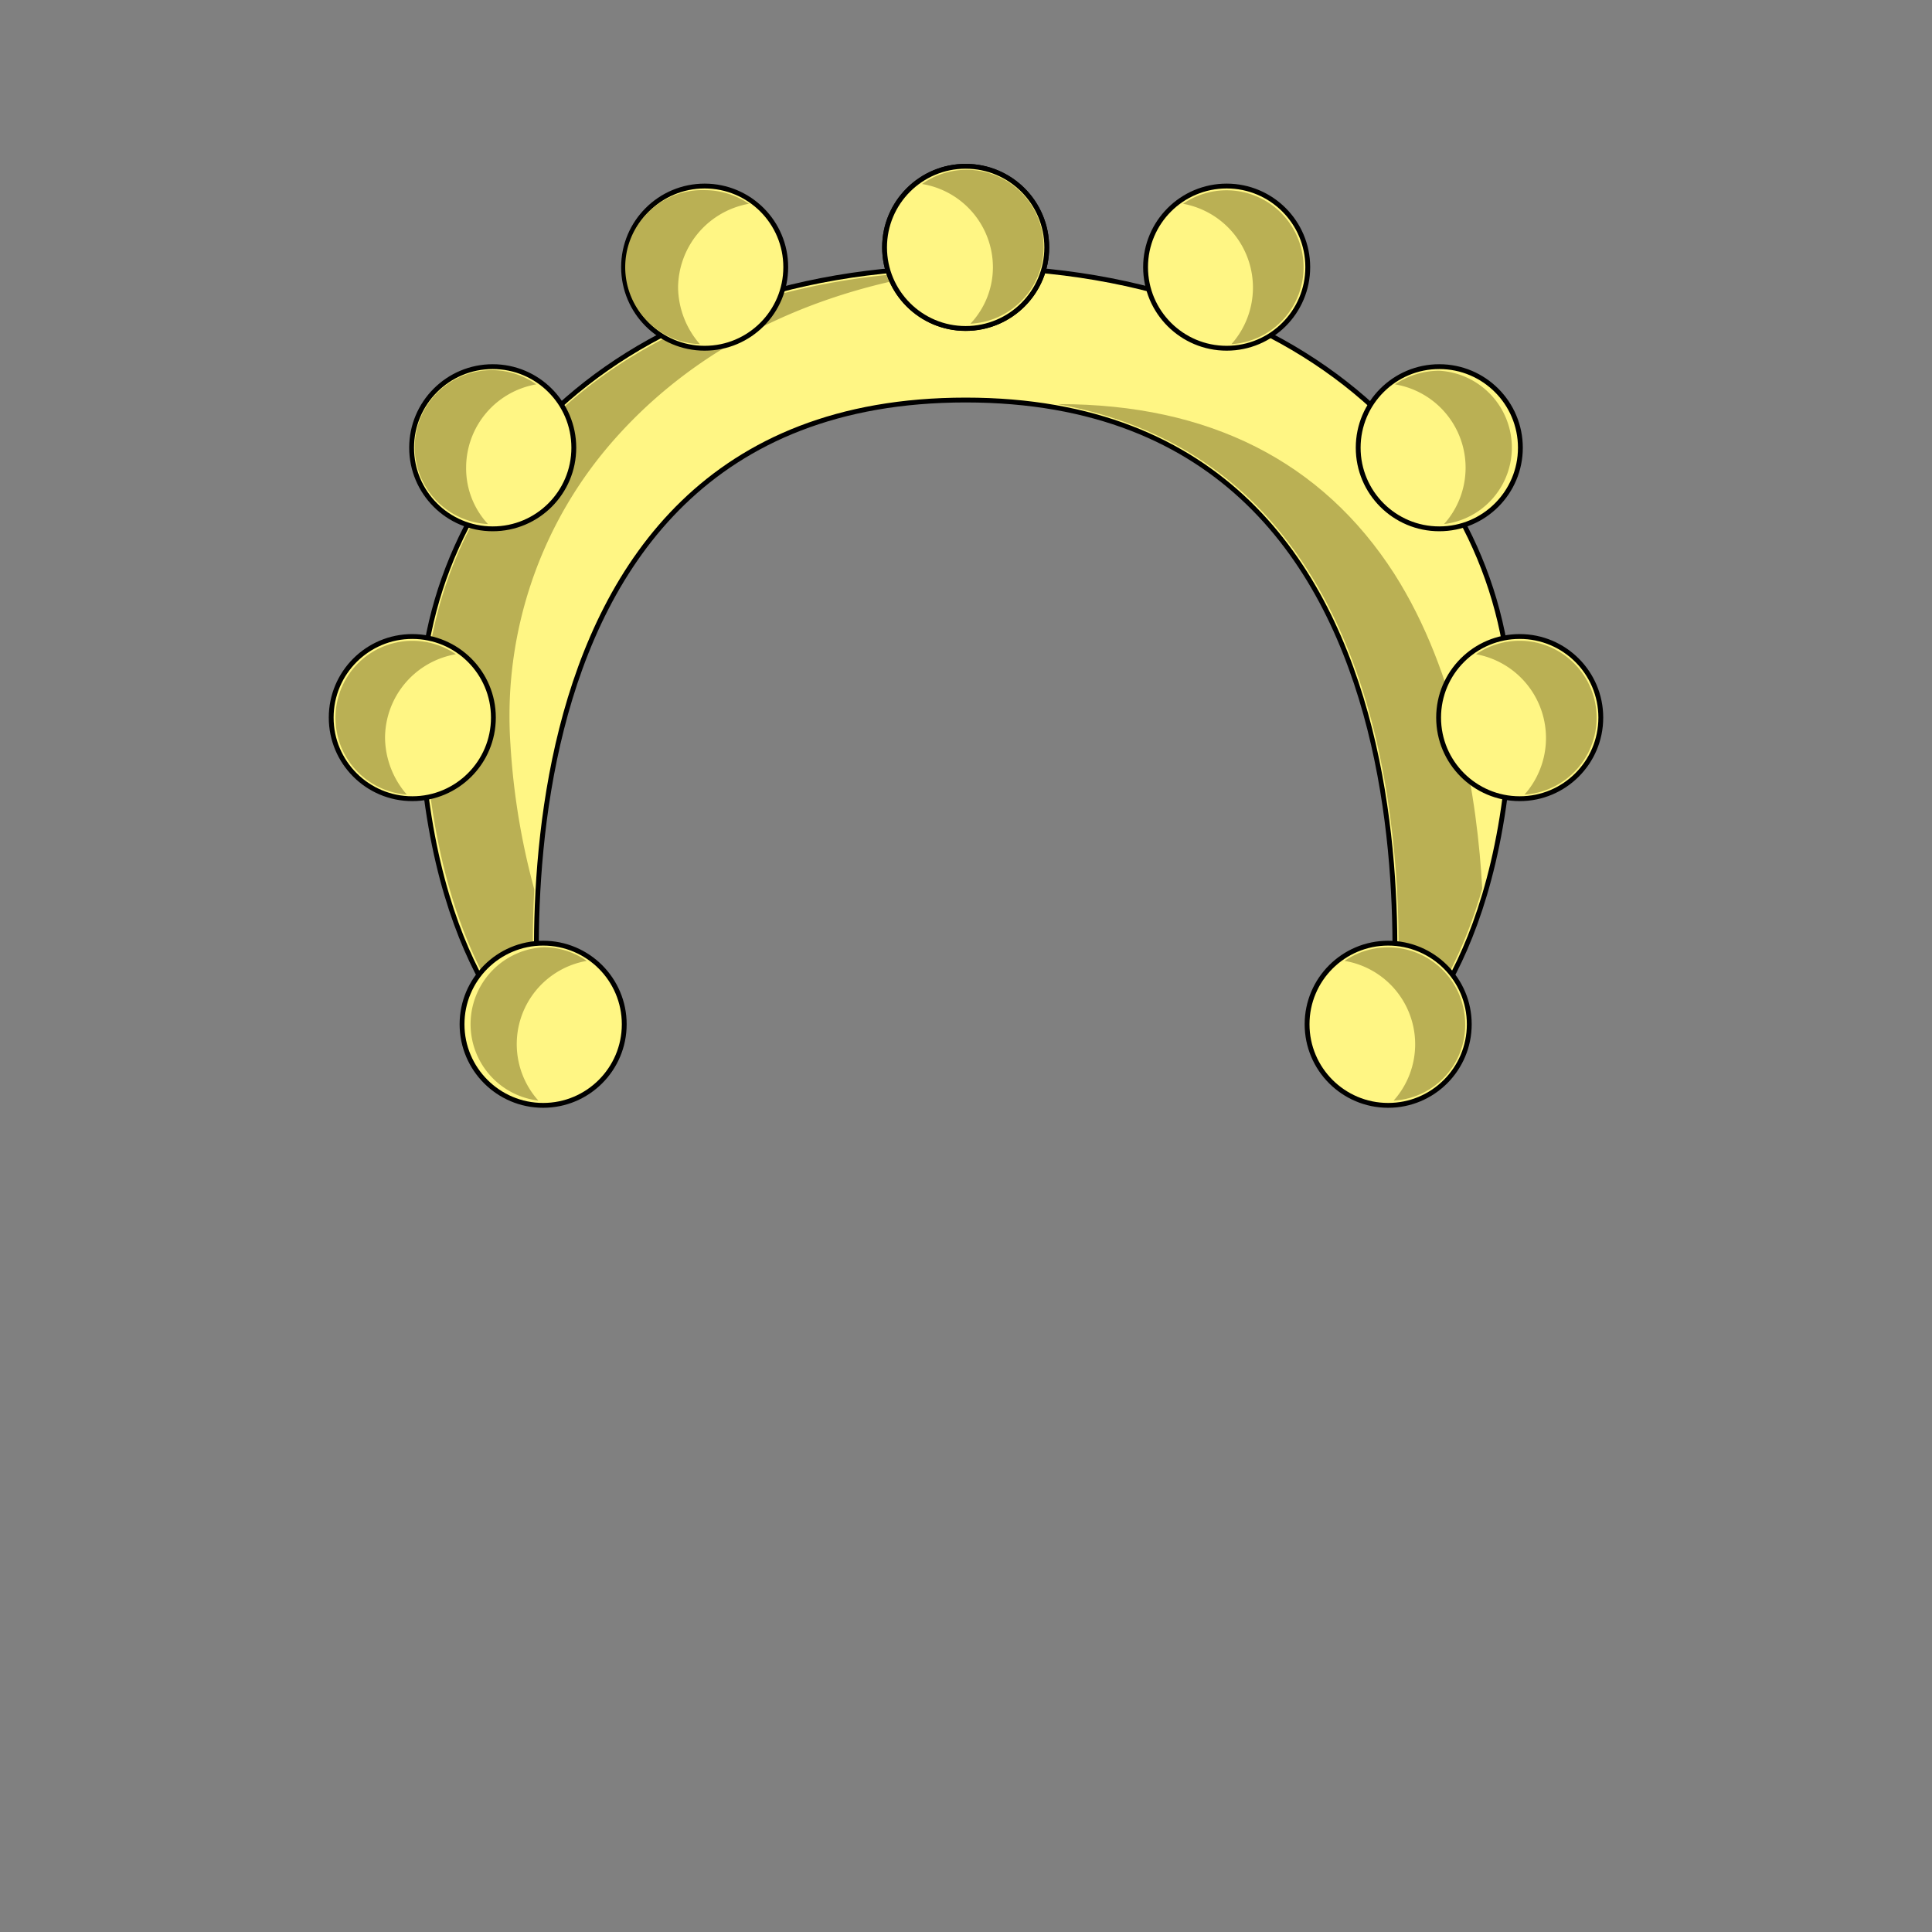 <svg xmlns="http://www.w3.org/2000/svg" viewBox="0 0 283.5 283.5"><rect x="0" y="0" width="283.5" height="283.5" fill="#808080" stroke="none"/><g style="isolation:isolate"><path d="M141.7,39.2c-54,0-82.2,34.7-79.9,70s17.8,46,17.8,46S66.4,58.7,141.7,58.7s62.1,96.5,62.1,96.5,15.5-10.7,17.8-46S195.8,39.2,141.7,39.2Z" fill="#fff684" stroke="#000" stroke-linecap="round" stroke-linejoin="round" stroke-width="0.71"/><path d="M78.9,153.8A35.2,35.2,0,0,1,72,145c-3.7-6.4-8.4-17.8-9.6-35.9A60.3,60.3,0,0,1,78.8,63.6c13.9-14.8,35.1-23.2,60.1-23.8-25.2,3.6-40.1,15-48.5,24.4a61.2,61.2,0,0,0-15.5,45,104.1,104.1,0,0,0,3.5,21.3A159.8,159.8,0,0,0,78.9,153.8Z" fill="#bab054"/><path d="M204.5,153.8c.9-8.1,4.1-49.9-16.3-75.3-8.2-10.3-19.3-16.7-33-19.2h.2c22,0,38.6,8.4,49.2,24.9,9.3,14.6,12.2,33.2,12.9,46.2C213.4,144.7,207,151.6,204.5,153.8Z" fill="#bab054"/><circle cx="141.7" cy="36.3" r="11.9" fill="#fff684" stroke="#000" stroke-linecap="round" stroke-linejoin="round" stroke-width="0.71"/><circle cx="79.7" cy="150.3" r="11.9" fill="#fff684" stroke="#000" stroke-linecap="round" stroke-linejoin="round" stroke-width="0.71"/><circle cx="60.5" cy="105.3" r="11.9" fill="#fff684" stroke="#000" stroke-linecap="round" stroke-linejoin="round" stroke-width="0.71"/><circle cx="72.3" cy="65.7" r="11.9" fill="#fff684" stroke="#000" stroke-linecap="round" stroke-linejoin="round" stroke-width="0.71"/><circle cx="103.4" cy="39.2" r="11.9" fill="#fff684" stroke="#000" stroke-linecap="round" stroke-linejoin="round" stroke-width="0.71"/><path d="M138.4,39.2a11.8,11.8,0,0,1,11.2-11.8,11.8,11.8,0,1,0-7.9,20.7h.7A11.8,11.8,0,0,1,138.4,39.2Z" fill="#bab054" style="mix-blend-mode:multiply"/><circle cx="141.7" cy="36.3" r="11.9" fill="#fff684" stroke="#000" stroke-linecap="round" stroke-linejoin="round" stroke-width="0.71"/><circle cx="203.7" cy="150.3" r="11.9" fill="#fff684" stroke="#000" stroke-linecap="round" stroke-linejoin="round" stroke-width="0.71"/><circle cx="223" cy="105.3" r="11.9" fill="#fff684" stroke="#000" stroke-linecap="round" stroke-linejoin="round" stroke-width="0.71"/><circle cx="211.2" cy="65.7" r="11.9" fill="#fff684" stroke="#000" stroke-linecap="round" stroke-linejoin="round" stroke-width="0.71"/><circle cx="180" cy="39.2" r="11.9" fill="#fff684" stroke="#000" stroke-linecap="round" stroke-linejoin="round" stroke-width="0.71"/><path d="M102.7,50.5a11.3,11.3,0,0,1,.7-22.6,11.6,11.6,0,0,1,6.5,2A12.6,12.6,0,0,0,99.5,42.2,12.9,12.9,0,0,0,102.7,50.5Z" fill="#bab054"/><path d="M71.6,76.9a11.3,11.3,0,1,1,7.1-20.5A12.4,12.4,0,0,0,68.4,68.6,12,12,0,0,0,71.6,76.9Z" fill="#bab054"/><path d="M59.7,116.6A11.3,11.3,0,1,1,66.9,96a12.5,12.5,0,0,0-10.4,12.3A12.9,12.9,0,0,0,59.7,116.6Z" fill="#bab054"/><path d="M79,161.5a11.3,11.3,0,0,1,.7-22.5,11,11,0,0,1,6.4,2A12.4,12.4,0,0,0,79,161.5Z" fill="#bab054"/><path d="M142.4,47.5a12.1,12.1,0,0,0,3.3-8.3A12.4,12.4,0,0,0,135.3,27a11.3,11.3,0,1,1,7.1,20.5Z" fill="#bab054"/><path d="M180.7,50.5a12.5,12.5,0,0,0-7.1-20.6,11.3,11.3,0,1,1,7.1,20.6Z" fill="#bab054"/><path d="M211.9,76.9a12.4,12.4,0,0,0-7.2-20.5,11.6,11.6,0,0,1,6.5-2,11.3,11.3,0,0,1,.7,22.5Z" fill="#bab054"/><path d="M223.7,116.6A12.5,12.5,0,0,0,216.6,96a11.3,11.3,0,1,1,7.1,20.6Z" fill="#bab054"/><path d="M204.5,161.5a12.4,12.4,0,0,0-7.2-20.5,11.3,11.3,0,0,1,17.7,9.3A11.1,11.1,0,0,1,204.5,161.5Z" fill="#bab054"/></g></svg>